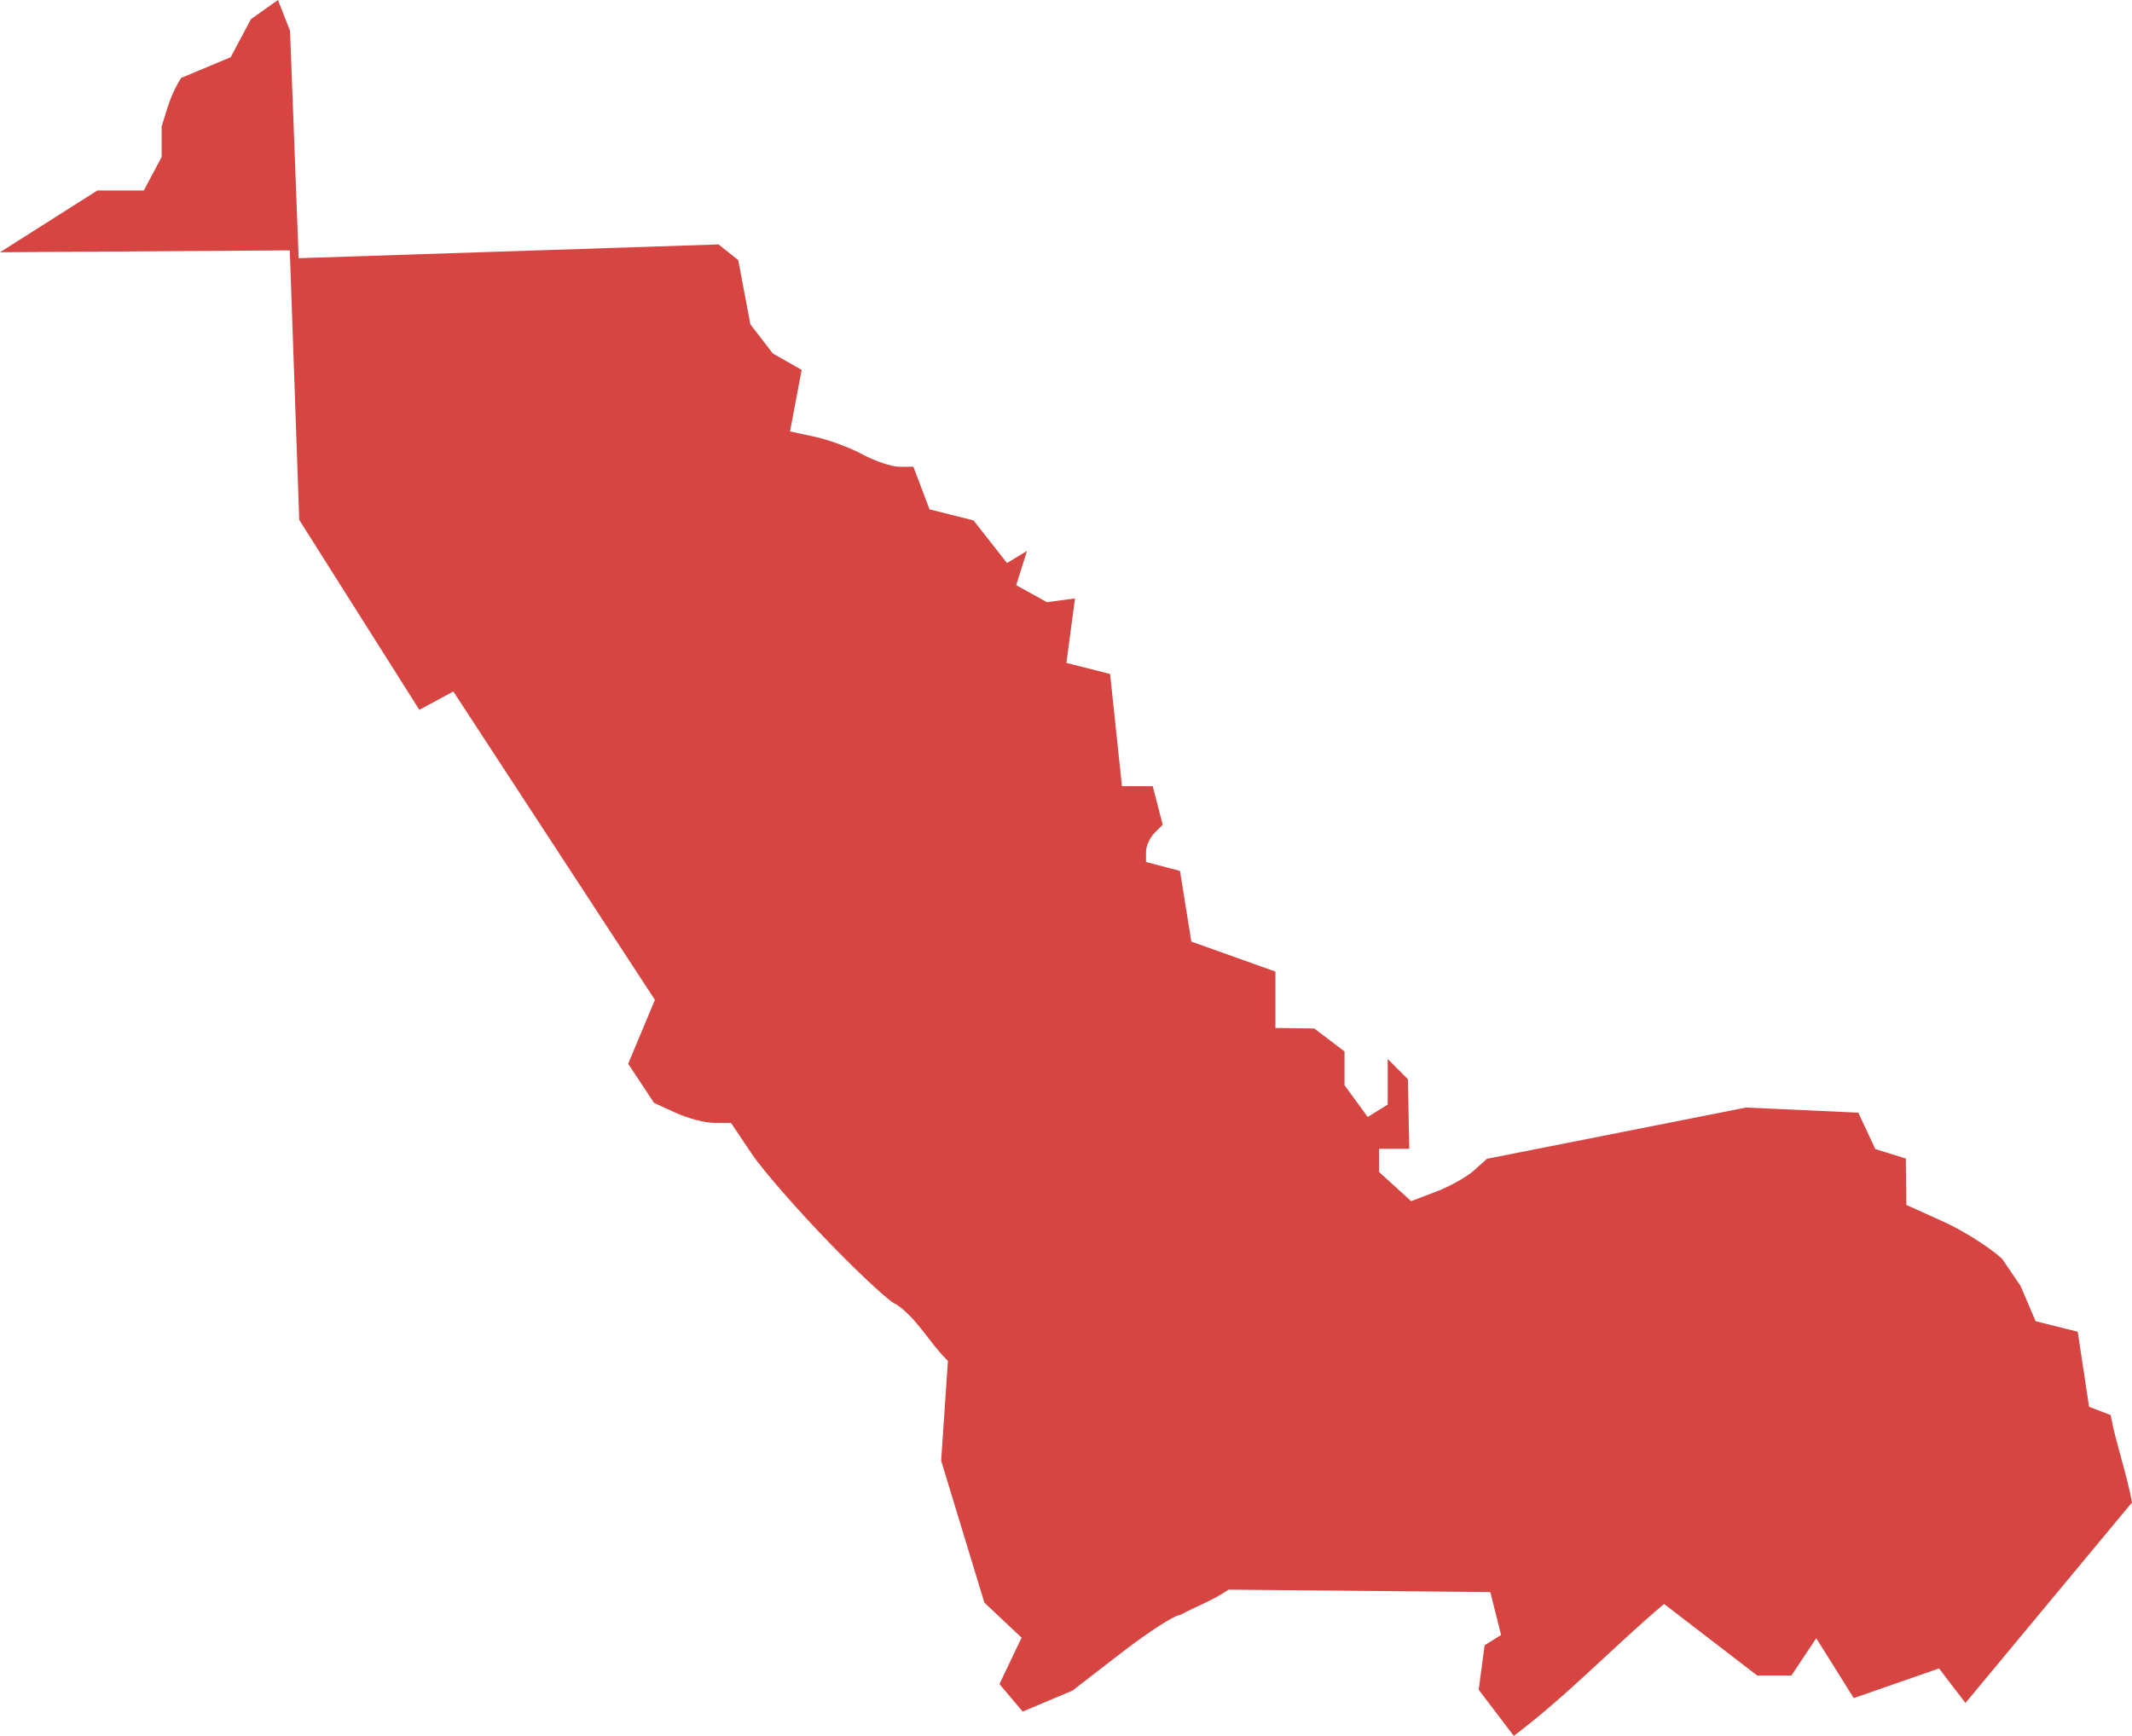 <?xml version="1.0" encoding="UTF-8" standalone="no"?>
<svg
   xmlns:dc="http://purl.org/dc/elements/1.1/"
   xmlns:cc="http://creativecommons.org/ns#"
   xmlns:rdf="http://www.w3.org/1999/02/22-rdf-syntax-ns#"
   xmlns:svg="http://www.w3.org/2000/svg"
   xmlns="http://www.w3.org/2000/svg"
   xmlns:sodipodi="http://sodipodi.sourceforge.net/DTD/sodipodi-0.dtd"
   xmlns:inkscape="http://www.inkscape.org/namespaces/inkscape"
   version="1.0"
   width="140.028"
   height="114.028"
   id="svg2"
   sodipodi:docname="TX_6.svg"
   inkscape:version="0.92.2 5c3e80d, 2017-08-06">
  <defs
     id="defs230" />
  <sodipodi:namedview
     pagecolor="#ffffff"
     bordercolor="#666666"
     borderopacity="1"
     objecttolerance="10"
     gridtolerance="10"
     guidetolerance="10"
     inkscape:pageopacity="0"
     inkscape:pageshadow="2"
     inkscape:window-width="640"
     inkscape:window-height="480"
     id="namedview228"
     showgrid="false"
     inkscape:zoom="0.12542268"
     inkscape:cx="1.7790463"
     inkscape:cy="462.04157"
     inkscape:window-x="0"
     inkscape:window-y="0"
     inkscape:window-maximized="0"
     inkscape:current-layer="svg2" />
  <path
     d="M 18.255,0 16.482,1.258 15.153,3.757 11.892,5.122 C 11.193,6.255 11.039,6.972 10.616,8.312 v 2.003 L 9.446,12.512 H 6.398 L 0,16.571 l 19.034,-0.124 0.62,17.705 7.887,12.477 2.233,-1.205 13.239,20.257 -1.755,4.2 1.701,2.57 1.435,0.656 c 0.79,0.36 1.919,0.656 2.517,0.656 h 1.099 l 1.382,2.056 c 0.768,1.13 3.121,3.81 5.21,5.955 2.089,2.145 4.001,3.899 4.253,3.899 1.394,0.941 2.196,2.555 3.403,3.722 l -0.443,6.558 2.836,9.322 2.446,2.304 -1.453,3.048 1.524,1.808 3.279,-1.382 3.208,-2.481 c 1.767,-1.363 3.497,-2.481 3.846,-2.481 1.184,-0.62 2.187,-0.976 3.19,-1.666 l 17.191,0.16 0.709,2.818 -1.081,0.673 -0.39,2.924 2.304,3.031 c 3.503,-2.63 6.529,-5.846 9.871,-8.666 l 6.114,4.697 h 2.251 l 1.631,-2.446 2.463,3.934 5.6,-1.95 1.737,2.268 10.935,-13.168 c -0.32,-1.83 -1.066,-3.914 -1.4,-5.742 l -1.418,-0.549 -0.744,-4.927 -2.765,-0.691 -0.993,-2.322 -1.205,-1.772 c -0.833,-0.769 -2.582,-1.873 -3.899,-2.463 l -2.393,-1.081 -0.036,-3.048 -2.003,-0.62 -1.117,-2.393 -7.373,-0.337 -17.014,3.367 -0.851,0.762 c -0.469,0.422 -1.598,1.058 -2.499,1.4 l -1.631,0.62 -2.109,-1.914 v -1.524 h 1.985 l -0.089,-4.572 -1.329,-1.329 v 2.995 l -1.312,0.815 -1.524,-2.091 v -2.215 l -1.985,-1.506 -2.552,-0.035 v -3.704 L 78.245,61.853 77.501,57.21 75.268,56.625 v -0.673 c 0,-0.369 0.248,-0.921 0.549,-1.223 l 0.549,-0.549 -0.656,-2.534 h -2.02 l -0.78,-7.373 -2.871,-0.727 0.567,-4.236 -1.843,0.248 -2.02,-1.117 0.709,-2.251 -1.312,0.797 -2.198,-2.8 -2.889,-0.727 -0.532,-1.4 -0.532,-1.4 h -0.922 c -0.505,0 -1.6,-0.368 -2.428,-0.815 -0.828,-0.447 -2.229,-0.962 -3.119,-1.152 l -1.631,-0.354 0.762,-4.041 -1.896,-1.081 -1.471,-1.914 -0.797,-4.218 -1.294,-1.028 -27.577,0.904 -0.567,-14.94 z"
     style="fill:#D64541"
     id="TX_6"
     inkscape:connector-curvature="0" />
</svg>
